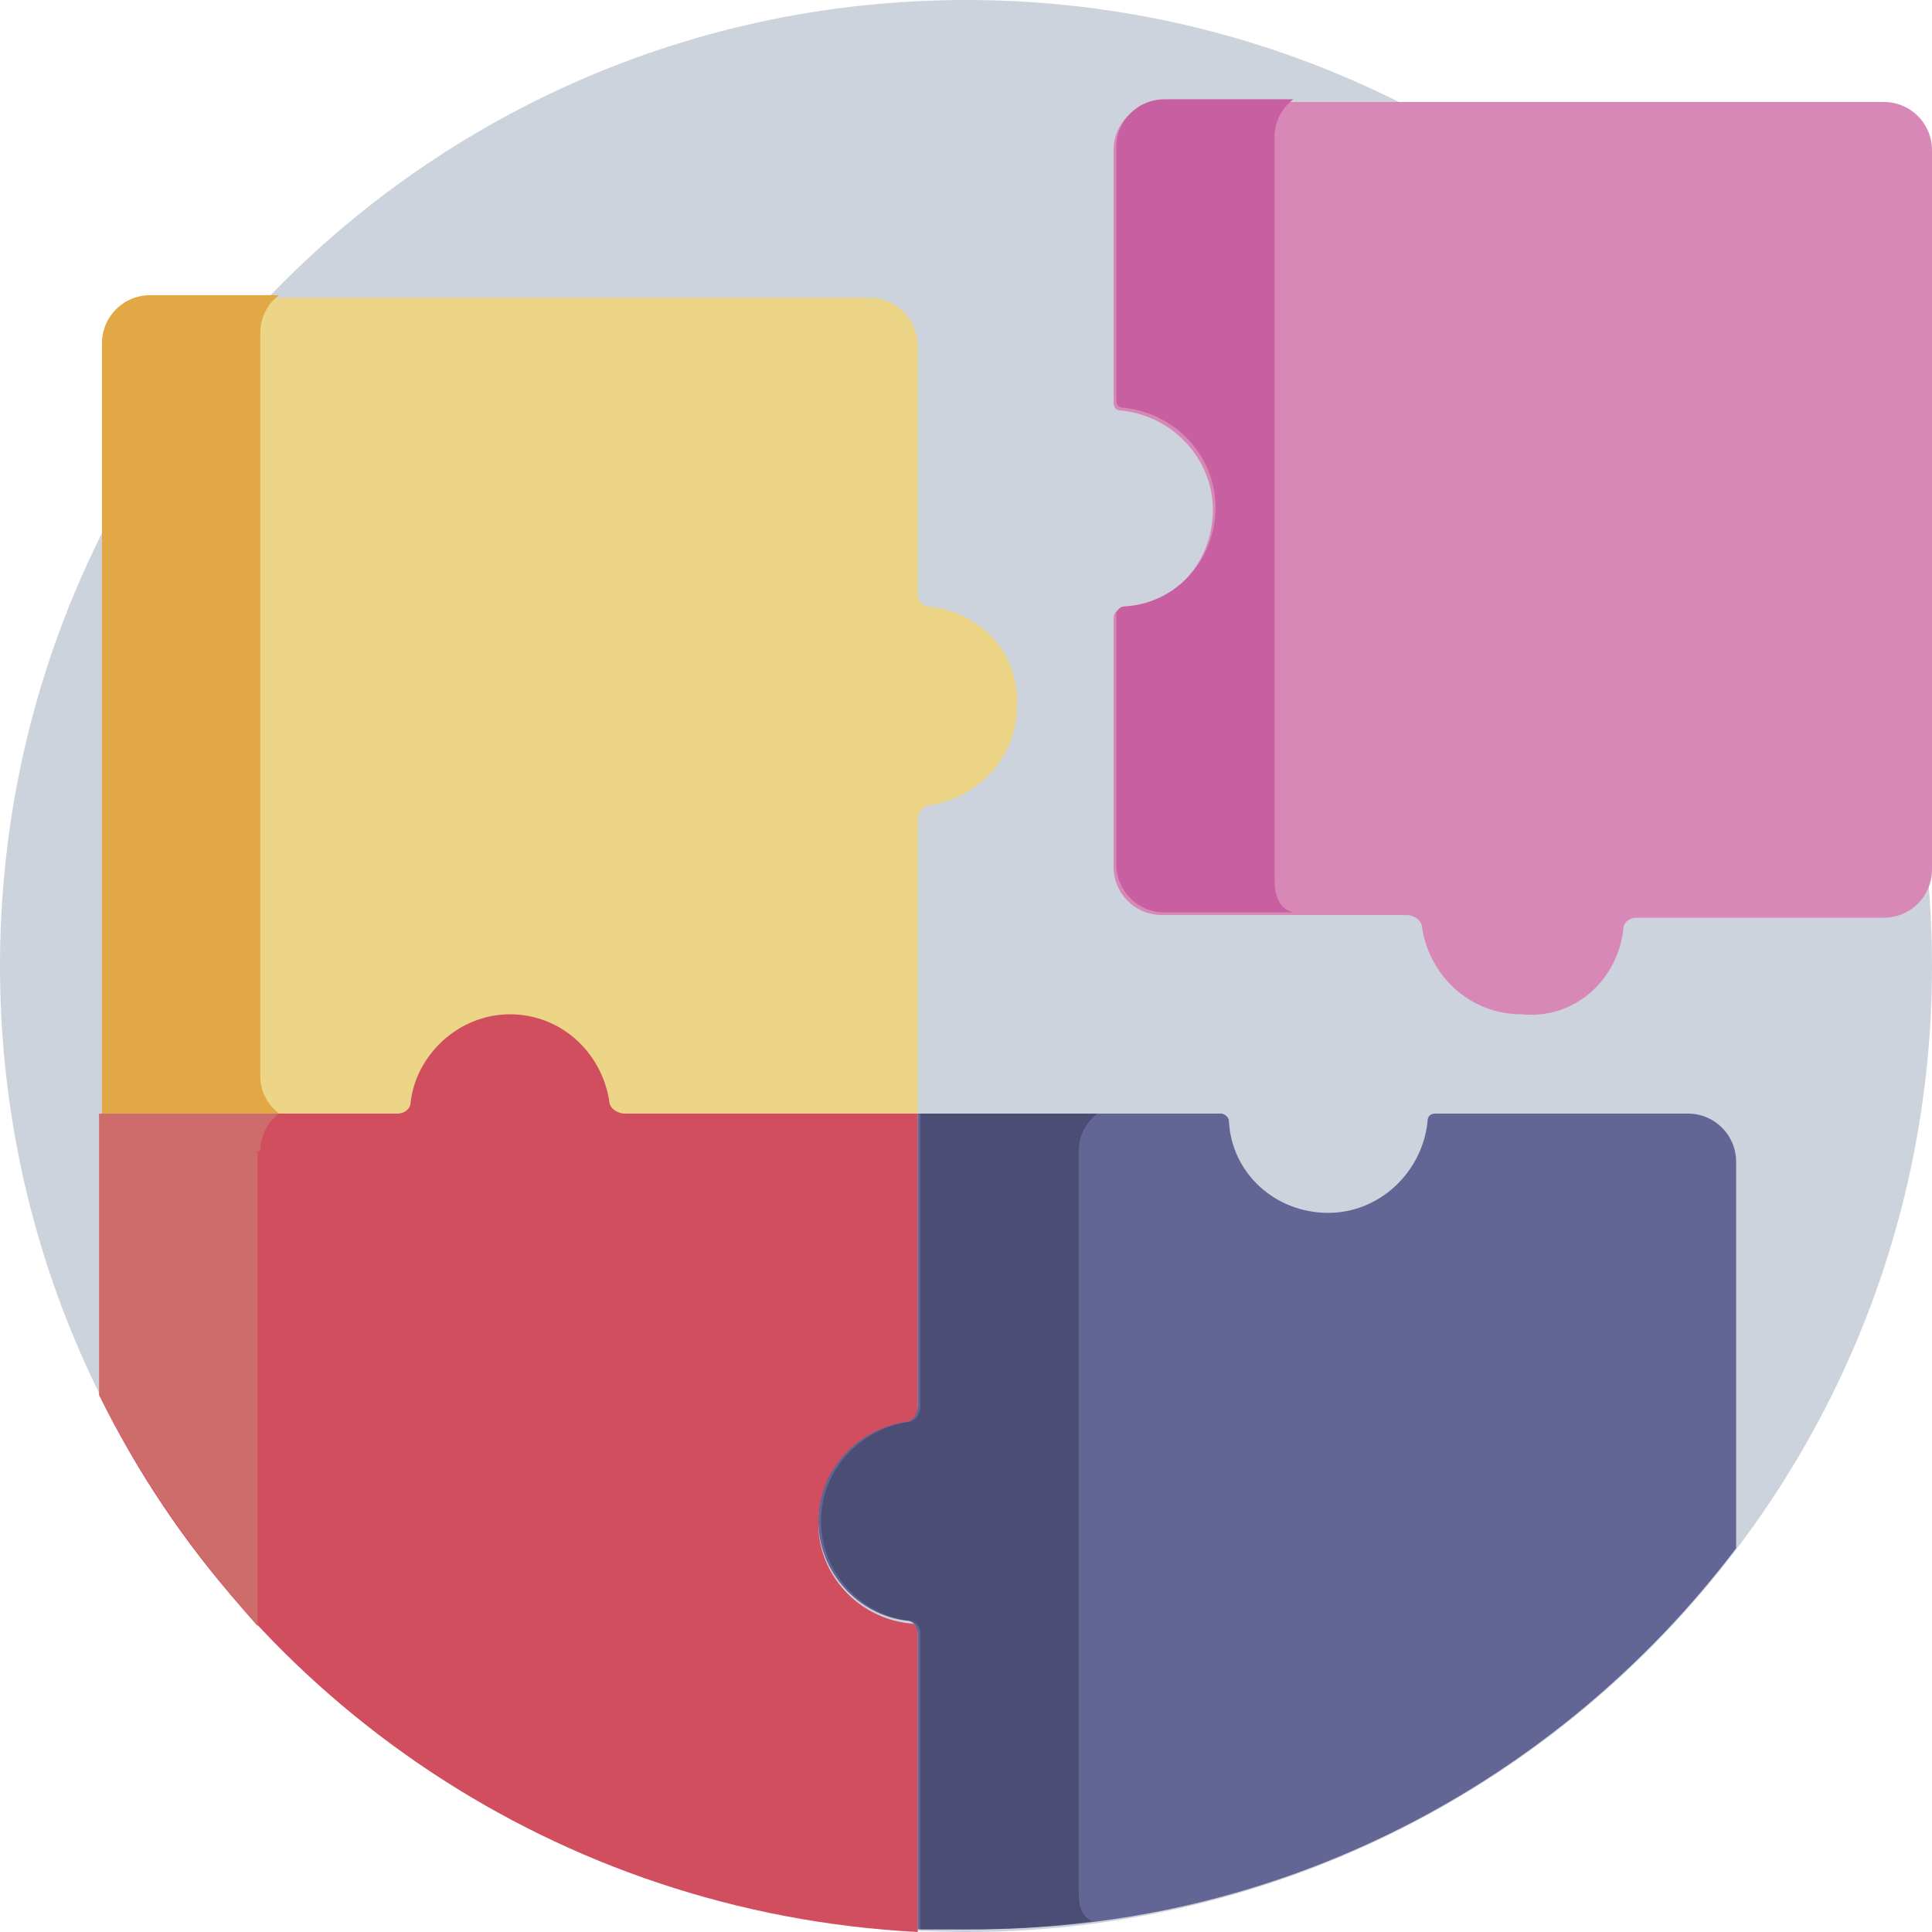 <?xml version="1.0" encoding="utf-8"?>
<!-- Generator: Adobe Illustrator 19.2.1, SVG Export Plug-In . SVG Version: 6.00 Build 0)  -->
<svg version="1.1" id="Слой_1" xmlns="http://www.w3.org/2000/svg" xmlns:xlink="http://www.w3.org/1999/xlink" x="0px" y="0px"
	 viewBox="0 0 72 72" style="enable-background:new 0 0 72 72;" xml:space="preserve">
<style type="text/css">
	.st0{fill:#CDD3DD;}
	.st1{fill:#ECD586;}
	.st2{fill:#D04E5E;}
	.st3{fill:#636595;}
	.st4{fill:#D888B7;}
	.st5{fill:#C75FA1;}
	.st6{fill:#4B4D74;}
	.st7{fill:#CD6C6B;}
	.st8{fill:#E3A846;}
</style>
<path class="st0" d="M72,36c0,19.9-16.1,36-36,36S0,55.9,0,36S16.1,0,36,0S72,16.1,72,36z"/>
<path class="st1" d="M34.6,22.6c-0.2,0-0.4-0.2-0.4-0.5v-9.2c0-1-0.8-1.8-1.8-1.8H5.6c-1,0-1.8,0.8-1.8,1.8v28.7h11.2
	c0.2,0,0.3-0.1,0.3-0.3c0.2-1.9,1.8-3.4,3.7-3.4c2,0,3.6,1.5,3.7,3.4c0,0.2,0.2,0.3,0.3,0.3h11.2V30.6c0-0.3,0.2-0.6,0.5-0.6
	c1.8-0.3,3.2-1.8,3.2-3.7C38,24.3,36.5,22.8,34.6,22.6z"/>
<path class="st2" d="M33.9,53c0.2,0,0.3-0.2,0.3-0.3V41.5H23.3c-0.3,0-0.6-0.2-0.6-0.5c-0.3-1.8-1.8-3.2-3.7-3.2
	c-1.9,0-3.5,1.5-3.7,3.3c0,0.2-0.2,0.4-0.5,0.4H3.7V52c5.6,11.4,17.1,19.3,30.5,20V60.8c0-0.2-0.1-0.3-0.3-0.3
	c-1.9-0.2-3.4-1.8-3.4-3.7C30.5,54.8,32,53.2,33.9,53z"/>
<path class="st3" d="M64.7,57.7V43.3c0-1-0.8-1.8-1.8-1.8h-9.4c-0.2,0-0.3,0.1-0.3,0.3c-0.2,1.9-1.8,3.4-3.7,3.4
	c-2,0-3.6-1.5-3.7-3.4c0-0.2-0.2-0.3-0.3-0.3H34.2v10.9c0,0.3-0.2,0.6-0.5,0.6c-1.8,0.3-3.2,1.8-3.2,3.7c0,1.9,1.5,3.5,3.3,3.7
	c0.2,0,0.4,0.2,0.4,0.5v11c0.6,0,1.2,0,1.8,0C47.7,72,58.1,66.4,64.7,57.7z"/>
<path class="st4" d="M60.5,34.6c0-0.2,0.2-0.4,0.5-0.4h9.2c1,0,1.8-0.8,1.8-1.8V5.6c0-1-0.8-1.8-1.8-1.8H43.3c-1,0-1.8,0.8-1.8,1.8
	v9.4c0,0.2,0.1,0.3,0.3,0.3c1.9,0.2,3.4,1.8,3.4,3.7c0,2-1.5,3.6-3.4,3.7c-0.2,0-0.3,0.2-0.3,0.3v9.3c0,1,0.8,1.8,1.8,1.8h9.1
	c0.3,0,0.6,0.2,0.6,0.5c0.3,1.8,1.8,3.2,3.7,3.2C58.7,38,60.3,36.5,60.5,34.6z"/>
<path class="st5" d="M47.5,32.8V5.1c0-0.6,0.3-1.1,0.7-1.4h-4.8c-1,0-1.8,0.8-1.8,1.8v9.4c0,0.2,0.1,0.3,0.3,0.3
	c1.9,0.2,3.4,1.8,3.4,3.7c0,2-1.5,3.6-3.4,3.7c-0.2,0-0.3,0.2-0.3,0.3v9.3c0,1,0.8,1.8,1.8,1.8h4.8C47.7,33.9,47.5,33.4,47.5,32.8z"
	/>
<path class="st6" d="M40.2,70.6V42.9c0-0.6,0.3-1.1,0.7-1.4h-6.6v10.9c0,0.3-0.2,0.6-0.5,0.6c-1.8,0.3-3.2,1.8-3.2,3.7
	c0,1.9,1.5,3.5,3.3,3.7c0.2,0,0.4,0.2,0.4,0.5v11c0.6,0,1.2,0,1.8,0c1.5,0,3.1-0.1,4.6-0.3C40.3,71.4,40.2,71,40.2,70.6z"/>
<path class="st7" d="M9.7,42.9c0-0.6,0.3-1.1,0.7-1.4H3.7V52c1.6,3.2,3.6,6,5.9,8.6V42.9z"/>
<path class="st8" d="M9.7,40.1V12.4c0-0.6,0.3-1.1,0.7-1.4H5.6c-1,0-1.8,0.8-1.8,1.8v28.7h6.6C10,41.2,9.7,40.7,9.7,40.1z"/>
</svg>
